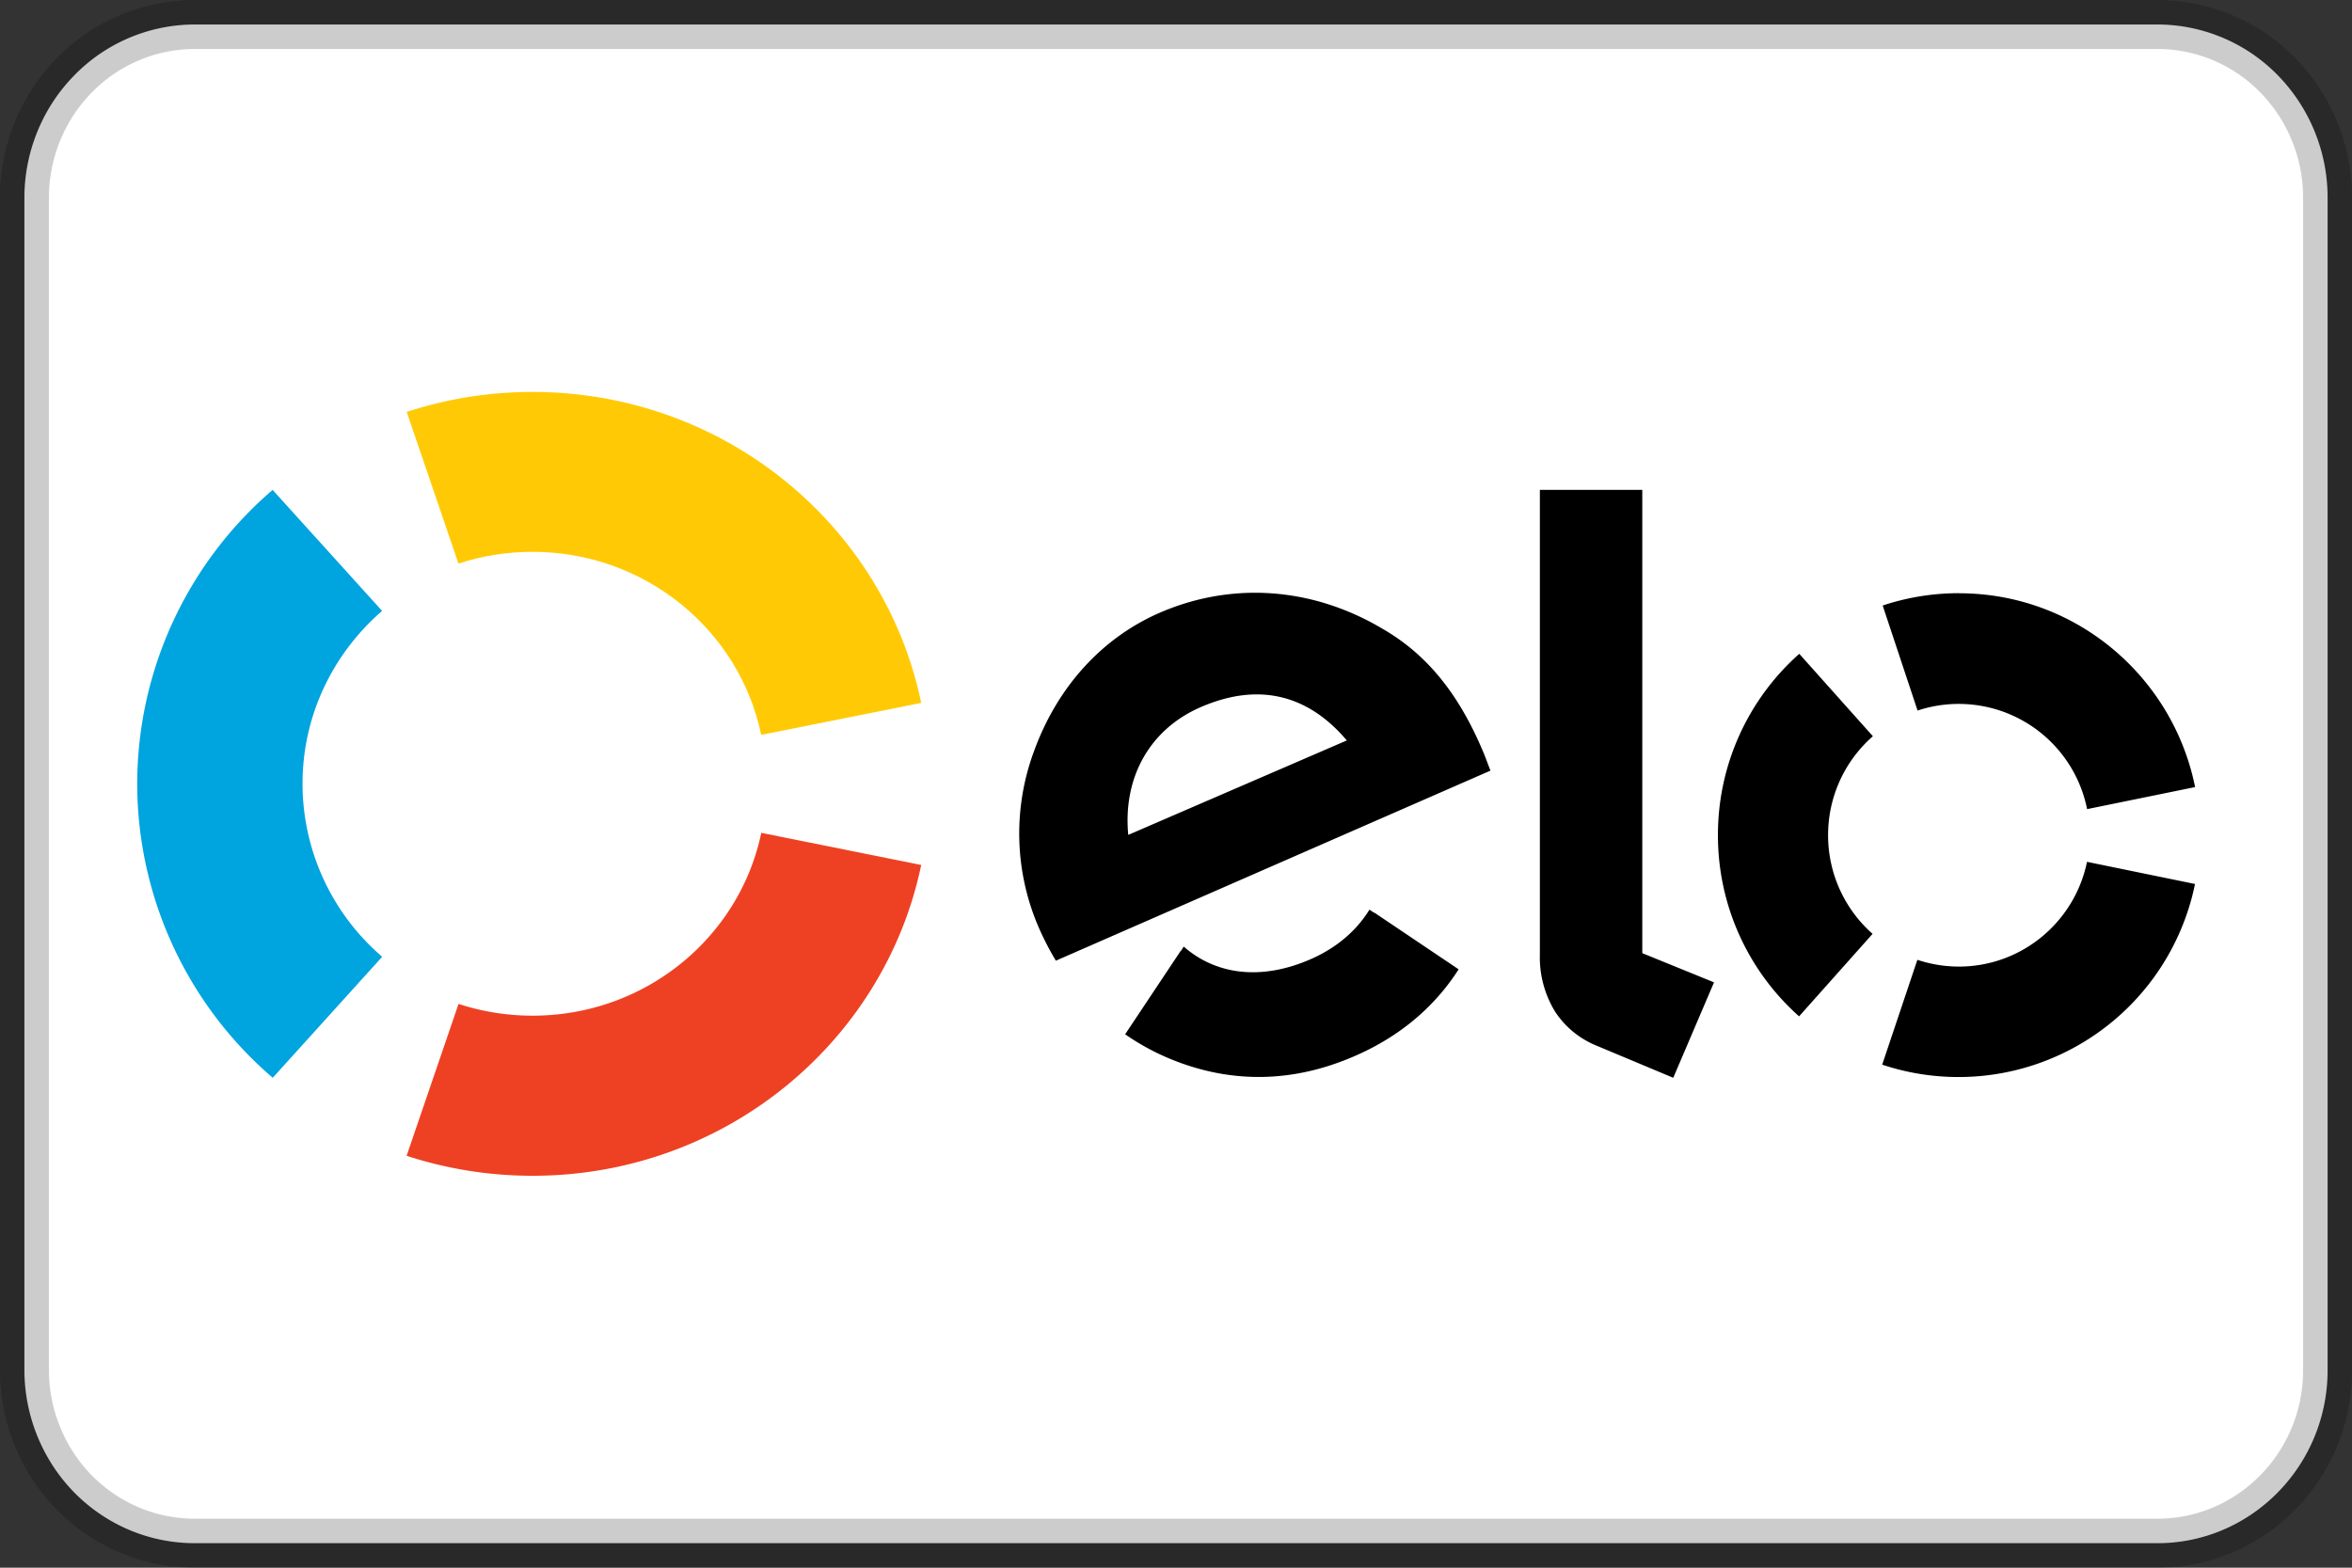 <svg width="24" height="16" fill="none" xmlns="http://www.w3.org/2000/svg"><rect width="100%" height="100%" fill="#333333" stroke="none"/><g clip-path="url(#a)"><path d="M21.997 15.75H22c.956.008 1.74-.773 1.751-1.746V2.006a1.788 1.788 0 0 0-.52-1.25A1.72 1.72 0 0 0 21.997.25H2.001A1.718 1.718 0 0 0 .77.757c-.33.33-.517.779-.521 1.247v11.99c.004.47.191.92.52 1.25.329.328.771.51 1.233.506h19.994Zm0 .5h-.002.002Z" fill="#fff" stroke="#000" stroke-opacity=".2" stroke-width=".5"/><path fill-rule="evenodd" clip-rule="evenodd" d="M4.678 5.752c.244-.08.499-.12.755-.12 1.152 0 2.114.802 2.334 1.868L9.4 7.174C9.025 5.362 7.392 4 5.433 4c-.449 0-.88.072-1.283.204l.528 1.548Z" fill="#FFCA05"/><path fill-rule="evenodd" clip-rule="evenodd" d="M2.783 11 3.9 9.765A2.33 2.33 0 0 1 3.087 8c0-.703.314-1.333.812-1.765L2.782 5A3.959 3.959 0 0 0 1.4 8a3.96 3.96 0 0 0 1.383 3Z" fill="#00A4DF"/><path fill-rule="evenodd" clip-rule="evenodd" d="M7.768 8.5c-.222 1.066-1.182 1.866-2.333 1.866-.257 0-.512-.04-.756-.12l-.53 1.55A4.12 4.12 0 0 0 5.436 12C7.39 12 9.024 10.639 9.4 8.828L7.768 8.5Z" fill="#EE4123"/><path fill-rule="evenodd" clip-rule="evenodd" d="m14.022 9.314-.002.001-.046-.031c-.133.217-.34.393-.603.507-.498.217-.96.161-1.292-.13l-.03.046-.002-.001-.566.85c.141.098.292.181.45.247.625.261 1.265.25 1.895-.026.456-.198.813-.5 1.058-.884l-.862-.58Zm-1.767-2.098c-.526.227-.798.723-.742 1.305l2.23-.964c-.383-.453-.882-.603-1.488-.341Zm-1.48 2.59a2.913 2.913 0 0 1-.17-.327 2.412 2.412 0 0 1-.052-1.817c.238-.654.695-1.155 1.285-1.41.741-.32 1.561-.257 2.272.167.451.26.771.661 1.014 1.23.032.072.058.15.085.216l-4.435 1.94v.001ZM16.758 5v4.728l.732.298-.416.974-.807-.338a.919.919 0 0 1-.398-.336 1.06 1.06 0 0 1-.156-.586V5h1.045Zm1.896 3.523a1.34 1.34 0 0 0 .454 1.008l-.75.842a2.47 2.47 0 0 1-.828-1.85 2.468 2.468 0 0 1 .83-1.85l.751.841a1.34 1.34 0 0 0-.457 1.01Zm1.334 1.342c.644 0 1.183-.458 1.308-1.069l1.102.226a2.463 2.463 0 0 1-3.192 1.844l.359-1.07c.133.044.275.069.423.069Zm.003-3.81c1.19 0 2.181.85 2.408 1.978l-1.102.225a1.336 1.336 0 0 0-1.73-1.006l-.356-1.072c.252-.084.515-.126.78-.126Z" fill="#000"/></g><defs><clipPath id="a"><path fill="#fff" d="M0 0h24v16H0z"/></clipPath></defs><script/></svg>